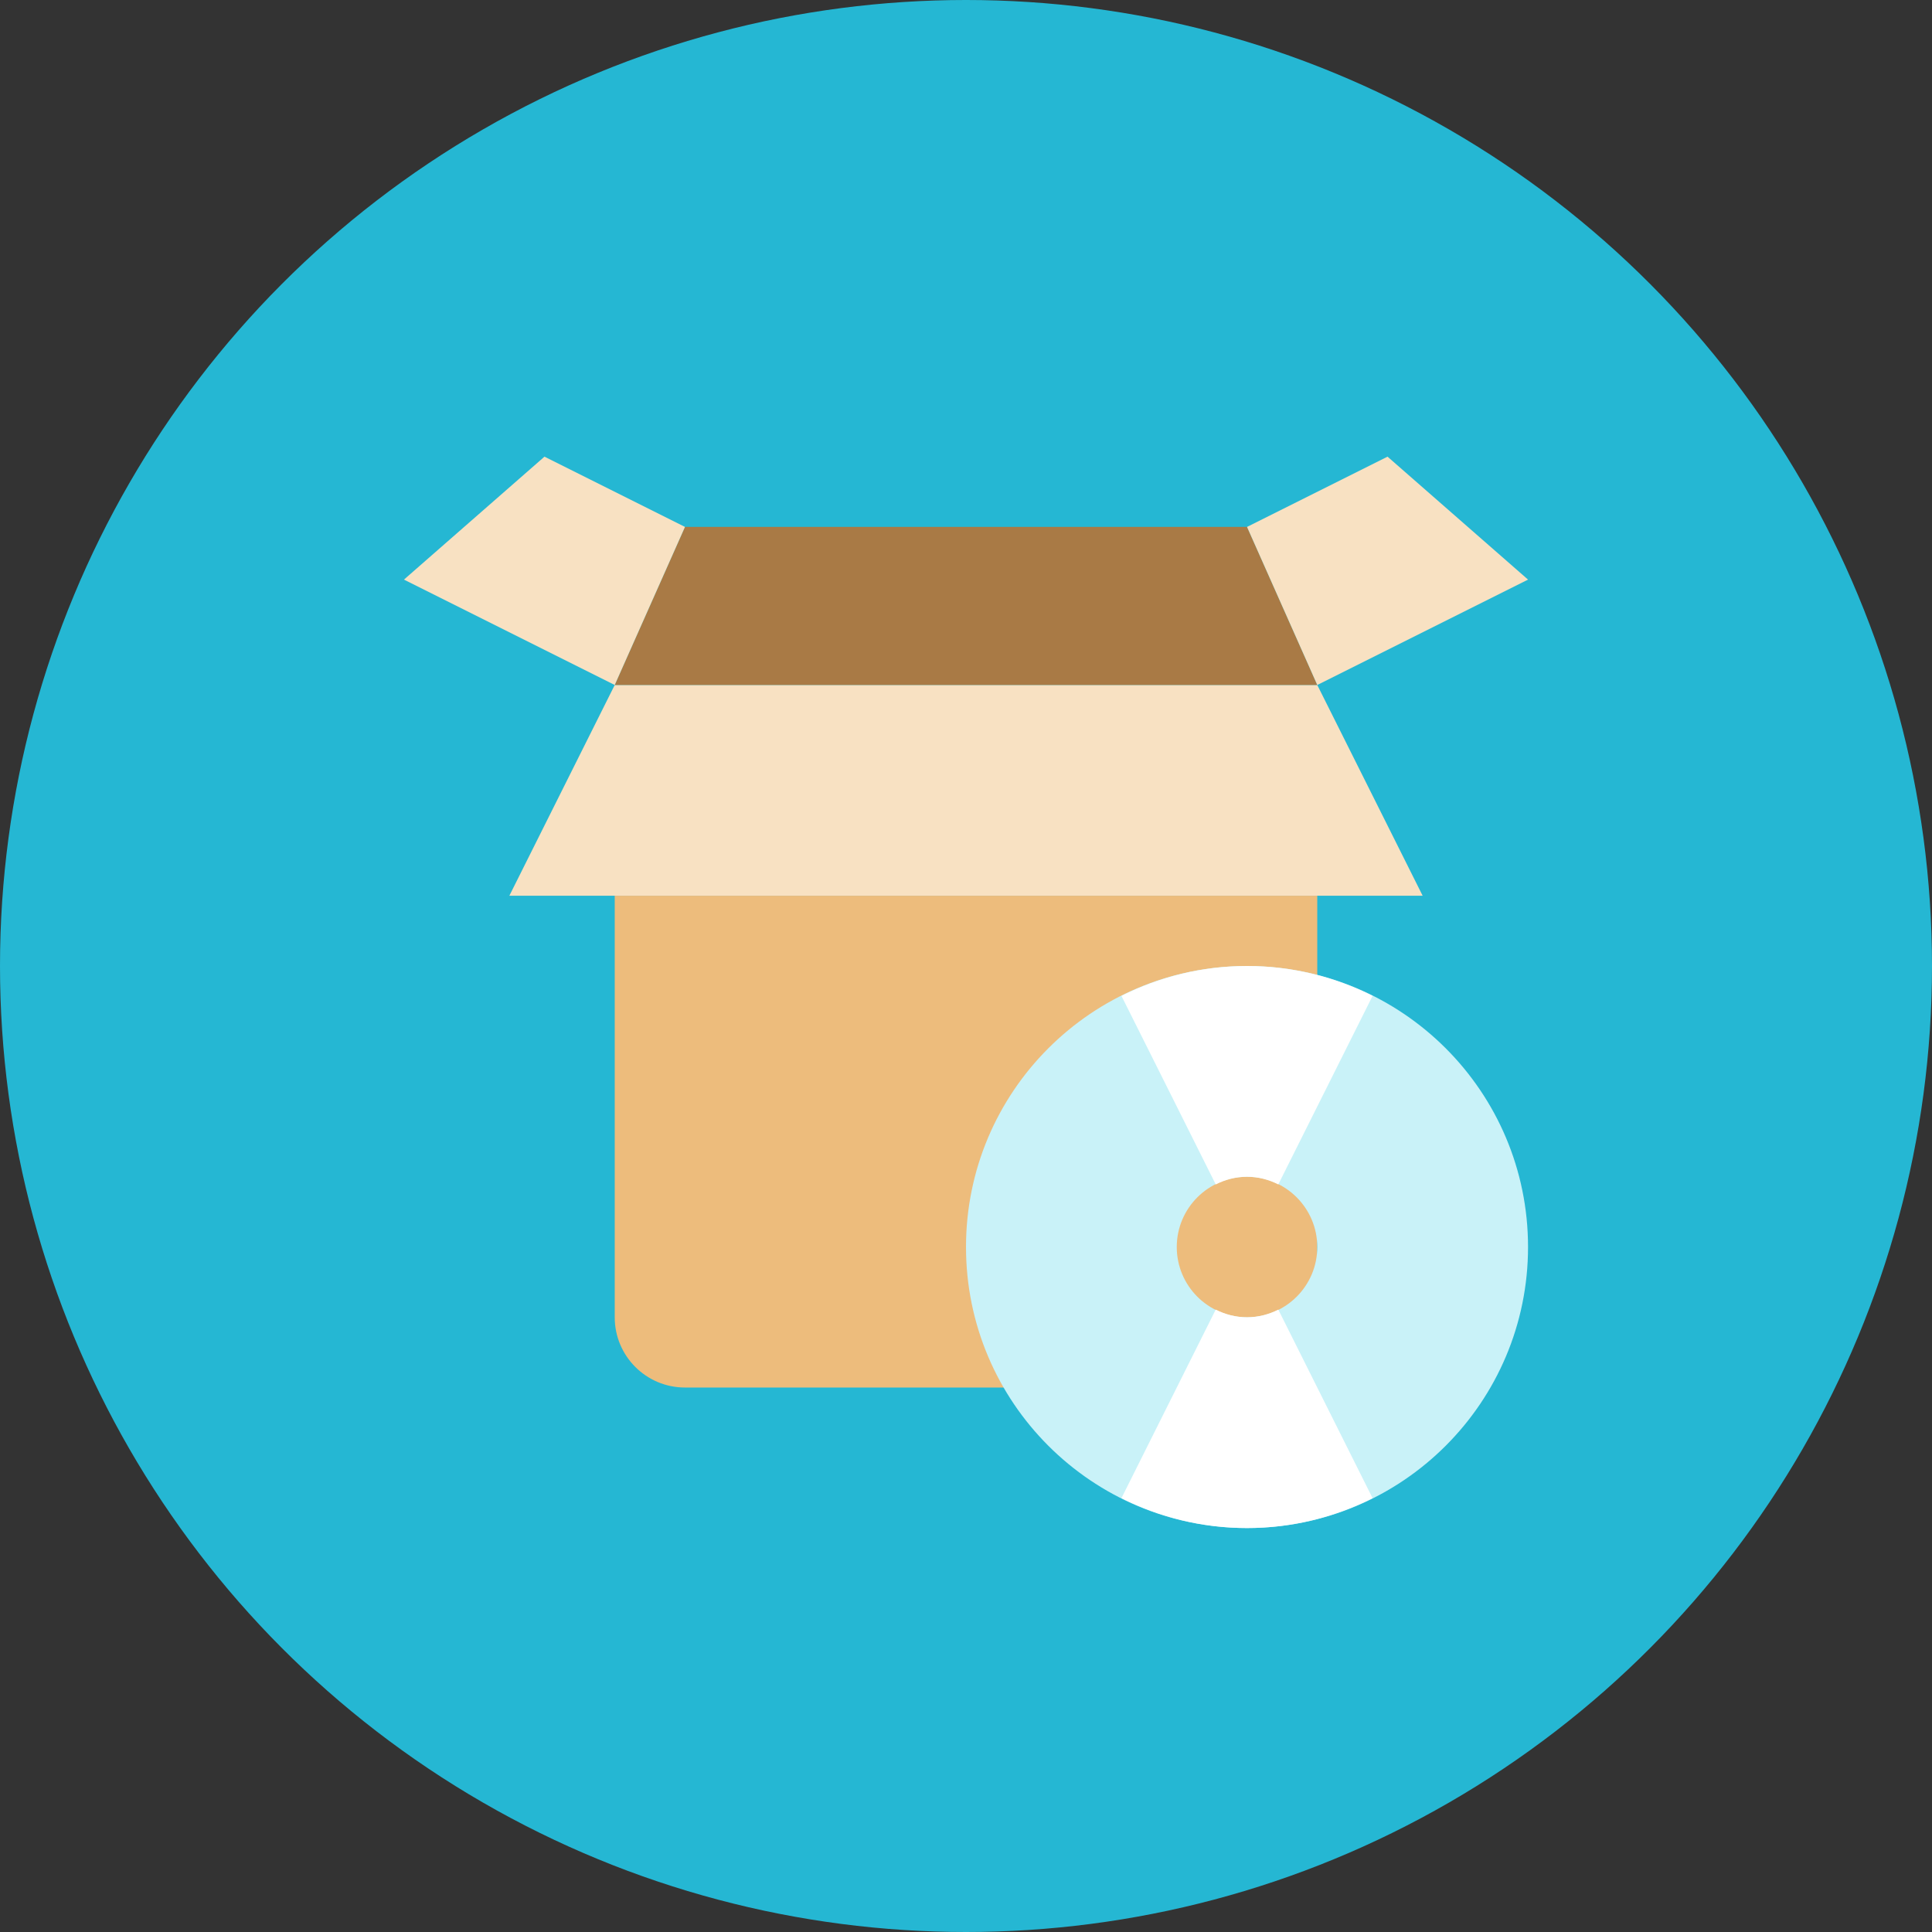 <?xml version="1.0" encoding="iso-8859-1"?>
<!-- Generator: Adobe Illustrator 17.1.0, SVG Export Plug-In . SVG Version: 6.00 Build 0)  -->
<!DOCTYPE svg PUBLIC "-//W3C//DTD SVG 1.0//EN" "http://www.w3.org/TR/2001/REC-SVG-20010904/DTD/svg10.dtd">
<svg version="1.0" xmlns="http://www.w3.org/2000/svg" xmlns:xlink="http://www.w3.org/1999/xlink" x="0px" y="0px" width="110px"
	 height="110px" viewBox="0 0 110 110" style="enable-background:new 0 0 110 110;" xml:space="preserve">
<rect x="0" y="0" width="110" height="110" fill="#333333" stroke="none"/>
<g id="Artboard">
</g>
<g id="Multicolor">
	<circle style="fill:#25B7D3;" cx="55" cy="55" r="55"/>
	<g>
		<path style="fill:#EDBC7C;" d="M35,51h40v24c0,2.209-1.791,4-4,4H39c-2.209,0-4-1.791-4-4V51z"/>
		<path style="fill:#C9F2F8;" d="M71,55c-8.837,0-16,7.163-16,16s7.163,16,16,16s16-7.163,16-16S79.837,55,71,55z M71,75
			c-2.209,0-4-1.791-4-4c0-2.209,1.791-4,4-4s4,1.791,4,4C75,73.209,73.209,75,71,75z"/>
		<polygon style="fill:#F8E1C2;" points="35,39 29,51 81,51 75,39 		"/>
		<polygon style="fill:#A97A45;" points="75,39 35,39 39,30 71,30 		"/>
		<path style="fill:#FFFFFF;" d="M71,67c0.644,0,1.243,0.166,1.782,0.436l5.368-10.735C75.996,55.622,73.573,55,71,55
			s-4.996,0.622-7.149,1.701l5.368,10.735C69.757,67.166,70.356,67,71,67z"/>
		<path style="fill:#FFFFFF;" d="M72.782,74.564C72.243,74.834,71.644,75,71,75s-1.243-0.166-1.782-0.436l-5.368,10.735
			C66.004,86.378,68.427,87,71,87s4.996-0.622,7.149-1.701L72.782,74.564z"/>
		<polygon style="fill:#F8E1C2;" points="39,30 35,39 23,33 31,26 		"/>
		<polygon style="fill:#F8E1C2;" points="71,30 75,39 87,33 79,26 		"/>
	</g>
</g>
</svg>
